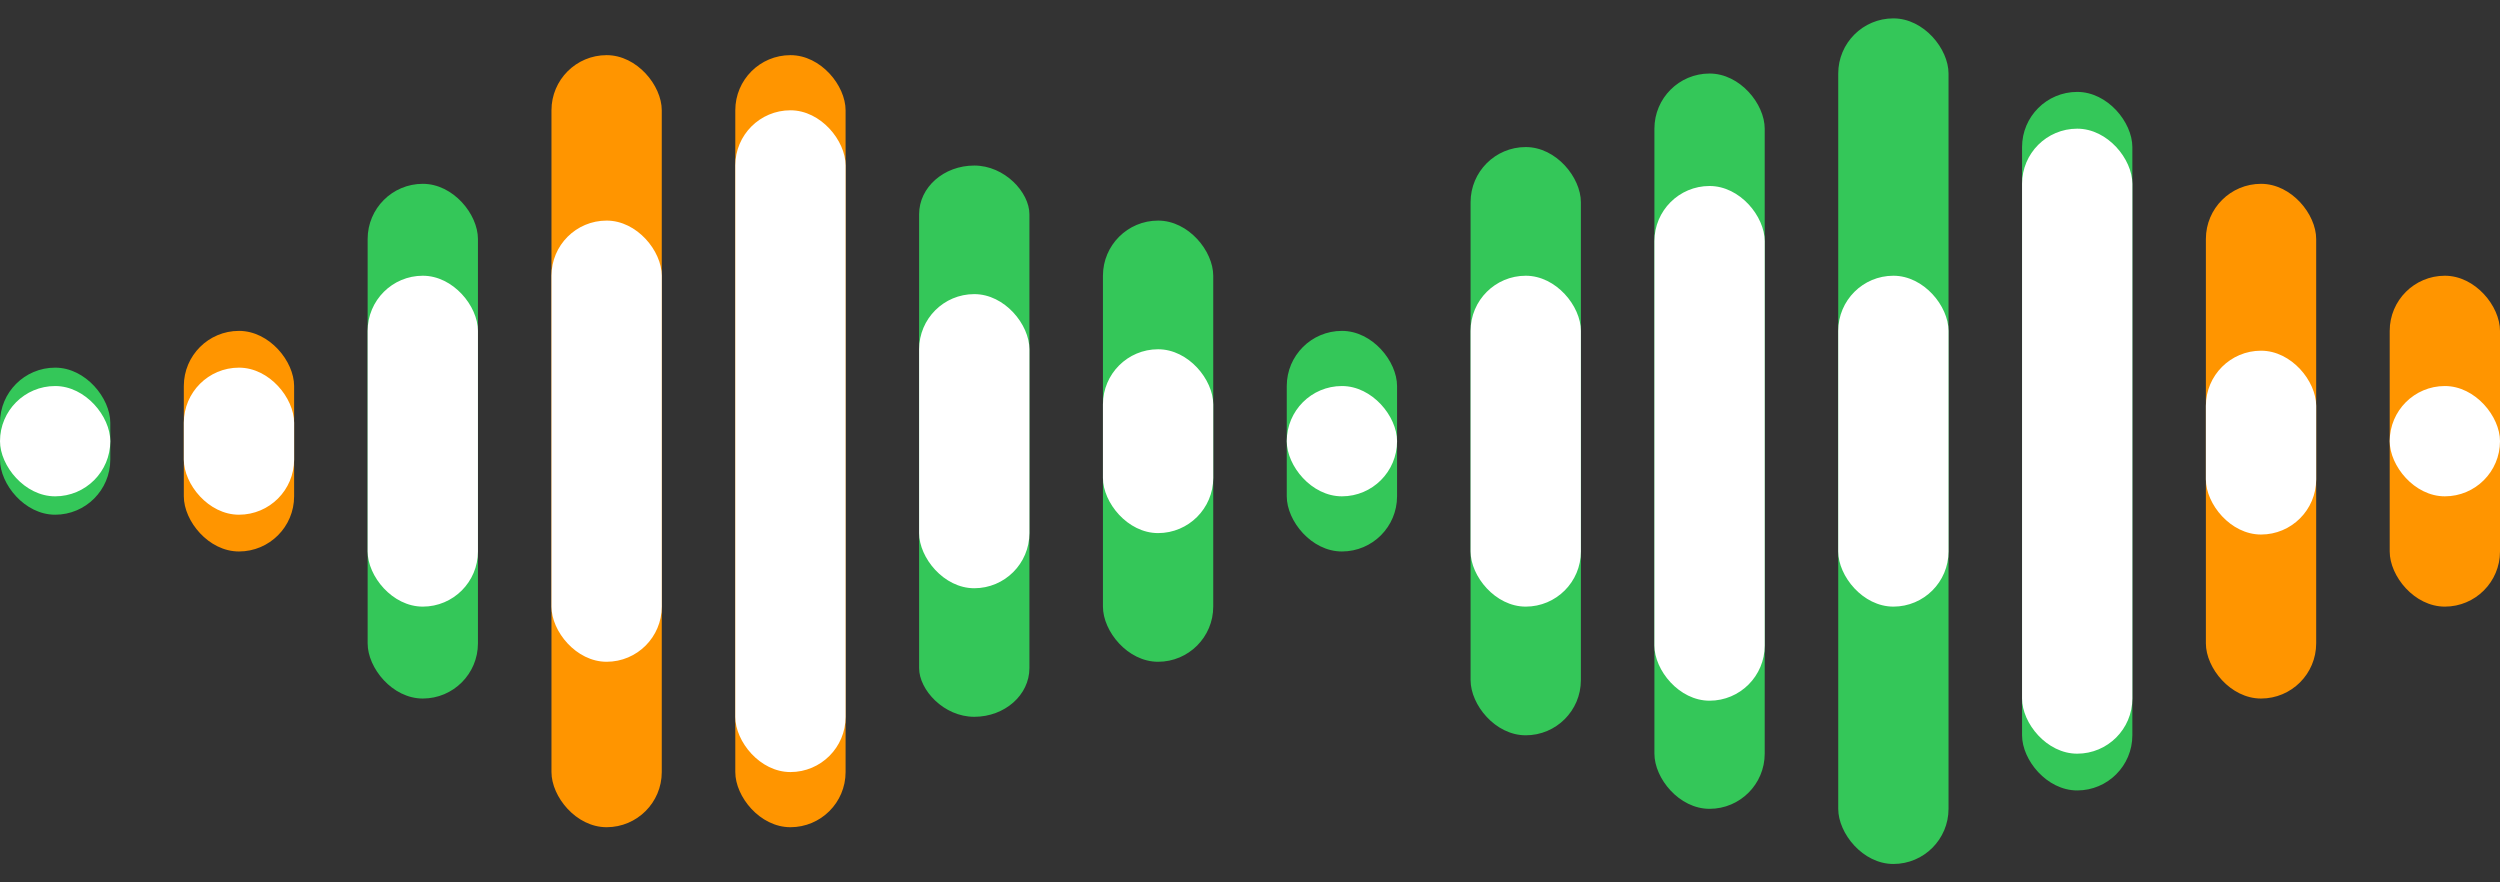 <svg id="erVozXNcs8u1" xmlns="http://www.w3.org/2000/svg" xmlns:xlink="http://www.w3.org/1999/xlink" viewBox="0 0 136 48" shape-rendering="geometricPrecision" text-rendering="geometricPrecision">
<rect x="0" y="0" width="136" height="48" fill="#333333" stroke="none"/>
<style><![CDATA[
#erVozXNcs8u4 {animation: erVozXNcs8u4__sz 1000ms linear infinite normal forwards}@keyframes erVozXNcs8u4__sz { 0% {width: 6px;height: 12px;animation-timing-function: cubic-bezier(0.42,0,0.58,1)} 38% {width: 6px;height: 16px;animation-timing-function: cubic-bezier(0.42,0,0.58,1)} 100% {width: 6px;height: 12px}} #erVozXNcs8u4_to {animation: erVozXNcs8u4_to__to 1000ms linear infinite normal forwards}@keyframes erVozXNcs8u4_to__to { 0% {transform: translate(13px,24px);animation-timing-function: cubic-bezier(0.42,0,0.58,1)} 38% {transform: translate(13px,22px)} 100% {transform: translate(13px,24px)}} #erVozXNcs8u5 {animation: erVozXNcs8u5__sz 1000ms linear infinite normal forwards}@keyframes erVozXNcs8u5__sz { 0% {width: 6px;height: 8px;animation-timing-function: cubic-bezier(0.42,0,0.58,1)} 39% {width: 6px;height: 10px} 100% {width: 6px;height: 8px}} #erVozXNcs8u5_to {animation: erVozXNcs8u5_to__to 1000ms linear infinite normal forwards}@keyframes erVozXNcs8u5_to__to { 0% {transform: translate(13px,24px);animation-timing-function: cubic-bezier(0.42,0,0.58,1)} 39% {transform: translate(13px,23px)} 100% {transform: translate(13px,24px)}} #erVozXNcs8u6 {animation: erVozXNcs8u6__sz 1000ms linear infinite normal forwards}@keyframes erVozXNcs8u6__sz { 0% {width: 6px;height: 28px;animation-timing-function: cubic-bezier(0.42,0,0.58,1)} 38% {width: 6px;height: 30px} 100% {width: 6px;height: 28px}} #erVozXNcs8u6_to {animation: erVozXNcs8u6_to__to 1000ms linear infinite normal forwards}@keyframes erVozXNcs8u6_to__to { 0% {transform: translate(23px,24px);animation-timing-function: cubic-bezier(0.42,0,0.58,1)} 38% {transform: translate(23px,23px)} 100% {transform: translate(23px,24px)}} #erVozXNcs8u7 {animation: erVozXNcs8u7__sz 1000ms linear infinite normal forwards}@keyframes erVozXNcs8u7__sz { 0% {width: 6px;height: 18px;animation-timing-function: cubic-bezier(0.42,0,0.58,1)} 39% {width: 6px;height: 20px} 100% {width: 6px;height: 18px}} #erVozXNcs8u7_to {animation: erVozXNcs8u7_to__to 1000ms linear infinite normal forwards}@keyframes erVozXNcs8u7_to__to { 0% {transform: translate(23px,24px);animation-timing-function: cubic-bezier(0.42,0,0.58,1)} 39% {transform: translate(23px,23px)} 100% {transform: translate(23px,24px)}} #erVozXNcs8u8 {animation: erVozXNcs8u8__sz 1000ms linear infinite normal forwards}@keyframes erVozXNcs8u8__sz { 0% {width: 6px;height: 42px;animation-timing-function: cubic-bezier(0.42,0,0.58,1)} 39% {width: 6px;height: 36px} 100% {width: 6px;height: 42px}} #erVozXNcs8u8_to {animation: erVozXNcs8u8_to__to 1000ms linear infinite normal forwards}@keyframes erVozXNcs8u8_to__to { 0% {transform: translate(33px,21px);animation-timing-function: cubic-bezier(0.42,0,0.58,1)} 39% {transform: translate(33px,24px);animation-timing-function: cubic-bezier(0.42,0,0.58,1)} 100% {transform: translate(33px,21px)}} #erVozXNcs8u9 {animation: erVozXNcs8u9__sz 1000ms linear infinite normal forwards}@keyframes erVozXNcs8u9__sz { 0% {width: 6px;height: 24px;animation-timing-function: cubic-bezier(0.42,0,0.58,1)} 40% {width: 6px;height: 20px} 100% {width: 6px;height: 24px}} #erVozXNcs8u9_to {animation: erVozXNcs8u9_to__to 1000ms linear infinite normal forwards}@keyframes erVozXNcs8u9_to__to { 0% {transform: translate(33px,24px);animation-timing-function: cubic-bezier(0.42,0,0.58,1)} 40% {transform: translate(33px,26px)} 100% {transform: translate(33px,24px)}} #erVozXNcs8u10 {animation: erVozXNcs8u10__sz 1000ms linear infinite normal forwards}@keyframes erVozXNcs8u10__sz { 0% {width: 6px;height: 42px;animation-timing-function: cubic-bezier(0.42,0,0.58,1)} 40% {width: 6px;height: 22px} 100% {width: 6px;height: 42px}} #erVozXNcs8u10_to {animation: erVozXNcs8u10_to__to 1000ms linear infinite normal forwards}@keyframes erVozXNcs8u10_to__to { 0% {transform: translate(43px,24px);animation-timing-function: cubic-bezier(0.42,0,0.58,1)} 40% {transform: translate(43px,34px)} 100% {transform: translate(43px,24px)}} #erVozXNcs8u11 {animation: erVozXNcs8u11__sz 1000ms linear infinite normal forwards}@keyframes erVozXNcs8u11__sz { 0% {width: 6px;height: 36px;animation-timing-function: cubic-bezier(0.42,0,0.58,1)} 40% {width: 6px;height: 18px} 100% {width: 6px;height: 36px}} #erVozXNcs8u11_to {animation: erVozXNcs8u11_to__to 1000ms linear infinite normal forwards}@keyframes erVozXNcs8u11_to__to { 0% {transform: translate(43px,24px);animation-timing-function: cubic-bezier(0.42,0,0.58,1)} 40% {transform: translate(43px,33px)} 100% {transform: translate(43px,24px)}} #erVozXNcs8u12 {animation: erVozXNcs8u12__sz 1000ms linear infinite normal forwards}@keyframes erVozXNcs8u12__sz { 0% {width: 6px;height: 34px;animation-timing-function: cubic-bezier(0.42,0,0.58,1)} 40% {width: 6px;height: 28px} 100% {width: 6px;height: 34px}} #erVozXNcs8u12_to {animation: erVozXNcs8u12_to__to 1000ms linear infinite normal forwards}@keyframes erVozXNcs8u12_to__to { 0% {transform: translate(53px,24px);animation-timing-function: cubic-bezier(0.42,0,0.58,1)} 40% {transform: translate(53px,27px)} 100% {transform: translate(53px,24px)}} #erVozXNcs8u13 {animation: erVozXNcs8u13__sz 1000ms linear infinite normal forwards}@keyframes erVozXNcs8u13__sz { 0% {width: 6px;height: 16px;animation-timing-function: cubic-bezier(0.42,0,0.58,1)} 40% {width: 6px;height: 14px} 100% {width: 6px;height: 16px}} #erVozXNcs8u13_to {animation: erVozXNcs8u13_to__to 1000ms linear infinite normal forwards}@keyframes erVozXNcs8u13_to__to { 0% {transform: translate(53px,24px);animation-timing-function: cubic-bezier(0.42,0,0.58,1)} 40% {transform: translate(53px,25.353px)} 100% {transform: translate(53px,24px)}} #erVozXNcs8u14 {animation: erVozXNcs8u14__sz 1000ms linear infinite normal forwards}@keyframes erVozXNcs8u14__sz { 0% {width: 6px;height: 24px;animation-timing-function: cubic-bezier(0.42,0,0.58,1)} 40% {width: 6px;height: 17px} 100% {width: 6px;height: 24px}} #erVozXNcs8u14_to {animation: erVozXNcs8u14_to__to 1000ms linear infinite normal forwards}@keyframes erVozXNcs8u14_to__to { 0% {transform: translate(63px,24px);animation-timing-function: cubic-bezier(0.42,0,0.58,1)} 40% {transform: translate(63px,27.5px)} 100% {transform: translate(63px,24px)}} #erVozXNcs8u15 {animation: erVozXNcs8u15__sz 1000ms linear infinite normal forwards}@keyframes erVozXNcs8u15__sz { 0% {width: 6px;height: 10px;animation-timing-function: cubic-bezier(0.42,0,0.58,1)} 40% {width: 6px;height: 8px} 100% {width: 6px;height: 10px}} #erVozXNcs8u15_to {animation: erVozXNcs8u15_to__to 1000ms linear infinite normal forwards}@keyframes erVozXNcs8u15_to__to { 0% {transform: translate(63px,24px);animation-timing-function: cubic-bezier(0.42,0,0.58,1)} 40% {transform: translate(63px,25px)} 100% {transform: translate(63px,24px)}} #erVozXNcs8u16 {animation: erVozXNcs8u16__sz 1000ms linear infinite normal forwards}@keyframes erVozXNcs8u16__sz { 0% {width: 6px;height: 12px;animation-timing-function: cubic-bezier(0.42,0,0.58,1)} 40% {width: 6px;height: 22px} 100% {width: 6px;height: 12px}} #erVozXNcs8u16_to {animation: erVozXNcs8u16_to__to 1000ms linear infinite normal forwards}@keyframes erVozXNcs8u16_to__to { 0% {transform: translate(73px,24px);animation-timing-function: cubic-bezier(0.42,0,0.58,1)} 40% {transform: translate(73px,19px)} 100% {transform: translate(73px,24px)}} #erVozXNcs8u17 {animation: erVozXNcs8u17__sz 1000ms linear infinite normal forwards}@keyframes erVozXNcs8u17__sz { 0% {width: 6px;height: 6px} 6% {width: 6px;height: 6px;animation-timing-function: cubic-bezier(0.42,0,0.58,1)} 40% {width: 6px;height: 9px} 100% {width: 6px;height: 6px}} #erVozXNcs8u17_to {animation: erVozXNcs8u17_to__to 1000ms linear infinite normal forwards}@keyframes erVozXNcs8u17_to__to { 0% {transform: translate(73px,24px)} 6% {transform: translate(73px,24px);animation-timing-function: cubic-bezier(0.42,0,0.58,1)} 40% {transform: translate(73px,22.5px)} 100% {transform: translate(73px,24px)}} #erVozXNcs8u18 {animation: erVozXNcs8u18__sz 1000ms linear infinite normal forwards}@keyframes erVozXNcs8u18__sz { 0% {width: 6px;height: 32px} 6% {width: 6px;height: 32px;animation-timing-function: cubic-bezier(0.42,0,0.58,1)} 40% {width: 6px;height: 35px} 100% {width: 6px;height: 32px}} #erVozXNcs8u18_to {animation: erVozXNcs8u18_to__to 1000ms linear infinite normal forwards}@keyframes erVozXNcs8u18_to__to { 0% {transform: translate(83px,24px)} 6% {transform: translate(83px,24px);animation-timing-function: cubic-bezier(0.42,0,0.58,1)} 40% {transform: translate(83px,22.5px)} 100% {transform: translate(83px,24px)}} #erVozXNcs8u19 {animation: erVozXNcs8u19__sz 1000ms linear infinite normal forwards}@keyframes erVozXNcs8u19__sz { 0% {width: 6px;height: 18px} 6% {width: 6px;height: 18px;animation-timing-function: cubic-bezier(0.42,0,0.58,1)} 40% {width: 6px;height: 21px} 100% {width: 6px;height: 18px}} #erVozXNcs8u19_to {animation: erVozXNcs8u19_to__to 1000ms linear infinite normal forwards}@keyframes erVozXNcs8u19_to__to { 0% {transform: translate(83px,24px)} 6% {transform: translate(83px,24px);animation-timing-function: cubic-bezier(0.42,0,0.58,1)} 40% {transform: translate(83px,22.5px)} 100% {transform: translate(83px,24px)}} #erVozXNcs8u20 {animation: erVozXNcs8u20__sz 1000ms linear infinite normal forwards}@keyframes erVozXNcs8u20__sz { 0% {width: 6px;height: 40px} 6% {width: 6px;height: 40px;animation-timing-function: cubic-bezier(0.42,0,0.58,1)} 40% {width: 6px;height: 34px} 100% {width: 6px;height: 40px}} #erVozXNcs8u20_to {animation: erVozXNcs8u20_to__to 1000ms linear infinite normal forwards}@keyframes erVozXNcs8u20_to__to { 0% {transform: translate(93px,24px)} 6% {transform: translate(93px,24px);animation-timing-function: cubic-bezier(0.42,0,0.58,1)} 40% {transform: translate(93px,27px)} 100% {transform: translate(93px,24px)}} #erVozXNcs8u21 {animation: erVozXNcs8u21__sz 1000ms linear infinite normal forwards}@keyframes erVozXNcs8u21__sz { 0% {width: 6px;height: 28px} 6% {width: 6px;height: 28px;animation-timing-function: cubic-bezier(0.42,0,0.58,1)} 40% {width: 6px;height: 21px} 100% {width: 6px;height: 28px}} #erVozXNcs8u21_to {animation: erVozXNcs8u21_to__to 1000ms linear infinite normal forwards}@keyframes erVozXNcs8u21_to__to { 0% {transform: translate(93px,24.118px)} 6% {transform: translate(93px,24.118px);animation-timing-function: cubic-bezier(0.42,0,0.58,1)} 40% {transform: translate(93px,27.5px)} 100% {transform: translate(93px,24.118px)}} #erVozXNcs8u22 {animation: erVozXNcs8u22__sz 1000ms linear infinite normal forwards}@keyframes erVozXNcs8u22__sz { 0% {width: 6px;height: 46px} 6% {width: 6px;height: 46px;animation-timing-function: cubic-bezier(0.42,0,0.58,1)} 40% {width: 6px;height: 18px} 100% {width: 6px;height: 46px}} #erVozXNcs8u22_to {animation: erVozXNcs8u22_to__to 1000ms linear infinite normal forwards}@keyframes erVozXNcs8u22_to__to { 0% {transform: translate(103px,24px)} 6% {transform: translate(103px,24px);animation-timing-function: cubic-bezier(0.42,0,0.58,1)} 40% {transform: translate(103px,38px)} 100% {transform: translate(103px,24px)}} #erVozXNcs8u23 {animation: erVozXNcs8u23__sz 1000ms linear infinite normal forwards}@keyframes erVozXNcs8u23__sz { 0% {width: 6px;height: 18px} 6% {width: 6px;height: 18px;animation-timing-function: cubic-bezier(0.42,0,0.58,1)} 40% {width: 6px;height: 12px} 100% {width: 6px;height: 18px}} #erVozXNcs8u23_to {animation: erVozXNcs8u23_to__to 1000ms linear infinite normal forwards}@keyframes erVozXNcs8u23_to__to { 0% {transform: translate(103px,24px)} 6% {transform: translate(103px,24px);animation-timing-function: cubic-bezier(0.42,0,0.58,1)} 40% {transform: translate(103px,27px)} 100% {transform: translate(103px,24px)}} #erVozXNcs8u24 {animation: erVozXNcs8u24__sz 1000ms linear infinite normal forwards}@keyframes erVozXNcs8u24__sz { 0% {width: 6px;height: 38px} 6% {width: 6px;height: 38px;animation-timing-function: cubic-bezier(0.42,0,0.58,1)} 40% {width: 6px;height: 32px} 100% {width: 6px;height: 38px}} #erVozXNcs8u24_to {animation: erVozXNcs8u24_to__to 1000ms linear infinite normal forwards}@keyframes erVozXNcs8u24_to__to { 0% {transform: translate(113px,24px)} 6% {transform: translate(113px,24px);animation-timing-function: cubic-bezier(0.42,0,0.58,1)} 40% {transform: translate(113px,27px)} 100% {transform: translate(113px,24px)}} #erVozXNcs8u25 {animation: erVozXNcs8u25__sz 1000ms linear infinite normal forwards}@keyframes erVozXNcs8u25__sz { 0% {width: 6px;height: 34px} 6% {width: 6px;height: 34px;animation-timing-function: cubic-bezier(0.42,0,0.58,1)} 40% {width: 6px;height: 26px} 100% {width: 6px;height: 34px}} #erVozXNcs8u25_to {animation: erVozXNcs8u25_to__to 1000ms linear infinite normal forwards}@keyframes erVozXNcs8u25_to__to { 0% {transform: translate(113px,24px)} 6% {transform: translate(113px,24px);animation-timing-function: cubic-bezier(0.42,0,0.58,1)} 40% {transform: translate(113px,28px)} 100% {transform: translate(113px,24px)}} #erVozXNcs8u26 {animation: erVozXNcs8u26__sz 1000ms linear infinite normal forwards}@keyframes erVozXNcs8u26__sz { 0% {width: 6px;height: 28px} 6% {width: 6px;height: 28px;animation-timing-function: cubic-bezier(0.42,0,0.58,1)} 40% {width: 6px;height: 32px} 100% {width: 6px;height: 28px}} #erVozXNcs8u26_to {animation: erVozXNcs8u26_to__to 1000ms linear infinite normal forwards}@keyframes erVozXNcs8u26_to__to { 0% {transform: translate(123px,27px)} 6% {transform: translate(123px,27px);animation-timing-function: cubic-bezier(0.42,0,0.58,1)} 40% {transform: translate(123px,25px)} 100% {transform: translate(123px,27px)}} #erVozXNcs8u27 {animation: erVozXNcs8u27__sz 1000ms linear infinite normal forwards}@keyframes erVozXNcs8u27__sz { 0% {width: 6px;height: 10px} 6% {width: 6px;height: 10px;animation-timing-function: cubic-bezier(0.42,0,0.58,1)} 40% {width: 6px;height: 14px} 100% {width: 6px;height: 10px}} #erVozXNcs8u27_to {animation: erVozXNcs8u27_to__to 1000ms linear infinite normal forwards}@keyframes erVozXNcs8u27_to__to { 0% {transform: translate(123px,24.078px)} 6% {transform: translate(123px,24.078px);animation-timing-function: cubic-bezier(0.42,0,0.58,1)} 40% {transform: translate(123px,22px)} 100% {transform: translate(123px,24.078px)}} #erVozXNcs8u28 {animation: erVozXNcs8u28__sz 1000ms linear infinite normal forwards}@keyframes erVozXNcs8u28__sz { 0% {width: 6px;height: 18px} 6% {width: 6px;height: 18px;animation-timing-function: cubic-bezier(0.42,0,0.58,1)} 40% {width: 6px;height: 12px} 100% {width: 6px;height: 18px}} #erVozXNcs8u28_to {animation: erVozXNcs8u28_to__to 1000ms linear infinite normal forwards}@keyframes erVozXNcs8u28_to__to { 0% {transform: translate(133px,24px)} 6% {transform: translate(133px,24px);animation-timing-function: cubic-bezier(0.42,0,0.58,1)} 40% {transform: translate(133px,27px)} 100% {transform: translate(133px,24px)}} #erVozXNcs8u29 {animation: erVozXNcs8u29__sz 1000ms linear infinite normal forwards}@keyframes erVozXNcs8u29__sz { 0% {width: 6px;height: 6px} 6% {width: 6px;height: 6px;animation-timing-function: cubic-bezier(0.42,0,0.58,1)} 40% {width: 6px;height: 10px} 100% {width: 6px;height: 6px}} #erVozXNcs8u29_to {animation: erVozXNcs8u29_to__to 1000ms linear infinite normal forwards}@keyframes erVozXNcs8u29_to__to { 0% {transform: translate(133px,24px)} 6% {transform: translate(133px,24px);animation-timing-function: cubic-bezier(0.42,0,0.58,1)} 40% {transform: translate(133px,22px)} 100% {transform: translate(133px,24px)}}
]]></style>
<rect width="6" height="8" rx="3" ry="3" transform="translate(0 20)" fill="#34c759"/><rect width="6" height="6" rx="3" ry="3" transform="translate(0 21)" fill="#fff"/><g id="erVozXNcs8u4_to" transform="translate(13,24)"><rect id="erVozXNcs8u4" width="6" height="12" rx="3" ry="3" transform="translate(-3,-6)" fill="#ff9500"/></g><g id="erVozXNcs8u5_to" transform="translate(13,24)"><rect id="erVozXNcs8u5" width="6" height="8" rx="3" ry="3" transform="translate(-3,-4)" fill="#fff"/></g><g id="erVozXNcs8u6_to" transform="translate(23,24)"><rect id="erVozXNcs8u6" width="6" height="28" rx="3" ry="3" transform="translate(-3,-14)" fill="#34c759"/></g><g id="erVozXNcs8u7_to" transform="translate(23,24)"><rect id="erVozXNcs8u7" width="6" height="18" rx="3" ry="3" transform="translate(-3,-9)" fill="#fff"/></g><g id="erVozXNcs8u8_to" transform="translate(33,21)"><rect id="erVozXNcs8u8" width="6" height="42" rx="3" ry="3" transform="translate(-3,-18)" fill="#ff9500"/></g><g id="erVozXNcs8u9_to" transform="translate(33,24)"><rect id="erVozXNcs8u9" width="6" height="24" rx="3" ry="3" transform="translate(-3,-12)" fill="#fff"/></g><g id="erVozXNcs8u10_to" transform="translate(43,24)"><rect id="erVozXNcs8u10" width="6" height="42" rx="3" ry="3" transform="translate(-3,-21)" fill="#ff9500"/></g><g id="erVozXNcs8u11_to" transform="translate(43,24)"><rect id="erVozXNcs8u11" width="6" height="36" rx="3" ry="3" transform="translate(-3,-18)" fill="#fff"/></g><g id="erVozXNcs8u12_to" transform="translate(53,24)"><rect id="erVozXNcs8u12" width="6" height="34" rx="3" ry="3" transform="scale(1,0.882) translate(-3,-17)" fill="#34c759"/></g><g id="erVozXNcs8u13_to" transform="translate(53,24)"><rect id="erVozXNcs8u13" width="6" height="16" rx="3" ry="3" transform="translate(-3,-8)" fill="#fff"/></g><g id="erVozXNcs8u14_to" transform="translate(63,24)"><rect id="erVozXNcs8u14" width="6" height="24" rx="3" ry="3" transform="translate(-3,-12)" fill="#34c759"/></g><g id="erVozXNcs8u15_to" transform="translate(63,24)"><rect id="erVozXNcs8u15" width="6" height="10" rx="3" ry="3" transform="translate(-3,-5)" fill="#fff"/></g><g id="erVozXNcs8u16_to" transform="translate(73,24)"><rect id="erVozXNcs8u16" width="6" height="12" rx="3" ry="3" transform="translate(-3,-6)" fill="#34c759"/></g><g id="erVozXNcs8u17_to" transform="translate(73,24)"><rect id="erVozXNcs8u17" width="6" height="6" rx="3" ry="3" transform="translate(-3,-3)" fill="#fff"/></g><g id="erVozXNcs8u18_to" transform="translate(83,24)"><rect id="erVozXNcs8u18" width="6" height="32" rx="3" ry="3" transform="translate(-3,-16)" fill="#34c759"/></g><g id="erVozXNcs8u19_to" transform="translate(83,24)"><rect id="erVozXNcs8u19" width="6" height="18" rx="3" ry="3" transform="translate(-3,-9)" fill="#fff"/></g><g id="erVozXNcs8u20_to" transform="translate(93,24)"><rect id="erVozXNcs8u20" width="6" height="40" rx="3" ry="3" transform="translate(-3,-20)" fill="#34c759"/></g><g id="erVozXNcs8u21_to" transform="translate(93,24.118)"><rect id="erVozXNcs8u21" width="6" height="28" rx="3" ry="3" transform="translate(-3,-14)" fill="#fff"/></g><g id="erVozXNcs8u22_to" transform="translate(103,24)"><rect id="erVozXNcs8u22" width="6" height="46" rx="3" ry="3" transform="translate(-3,-23)" fill="#34c759"/></g><g id="erVozXNcs8u23_to" transform="translate(103,24)"><rect id="erVozXNcs8u23" width="6" height="18" rx="3" ry="3" transform="translate(-3,-9)" fill="#fff"/></g><g id="erVozXNcs8u24_to" transform="translate(113,24)"><rect id="erVozXNcs8u24" width="6" height="38" rx="3" ry="3" transform="translate(-3,-19)" fill="#34c759"/></g><g id="erVozXNcs8u25_to" transform="translate(113,24)"><rect id="erVozXNcs8u25" width="6" height="34" rx="3" ry="3" transform="translate(-3,-17)" fill="#fff"/></g><g id="erVozXNcs8u26_to" transform="translate(123,27)"><rect id="erVozXNcs8u26" width="6" height="28" rx="3" ry="3" transform="translate(-3,-17)" fill="#ff9500"/></g><g id="erVozXNcs8u27_to" transform="translate(123,24.078)"><rect id="erVozXNcs8u27" width="6" height="10" rx="3" ry="3" transform="translate(-3,-5)" fill="#fff"/></g><g id="erVozXNcs8u28_to" transform="translate(133,24)"><rect id="erVozXNcs8u28" width="6" height="18" rx="3" ry="3" transform="translate(-3,-9)" fill="#ff9500"/></g><g id="erVozXNcs8u29_to" transform="translate(133,24)"><rect id="erVozXNcs8u29" width="6" height="6" rx="3" ry="3" transform="translate(-3,-3)" fill="#fff"/></g></svg>
